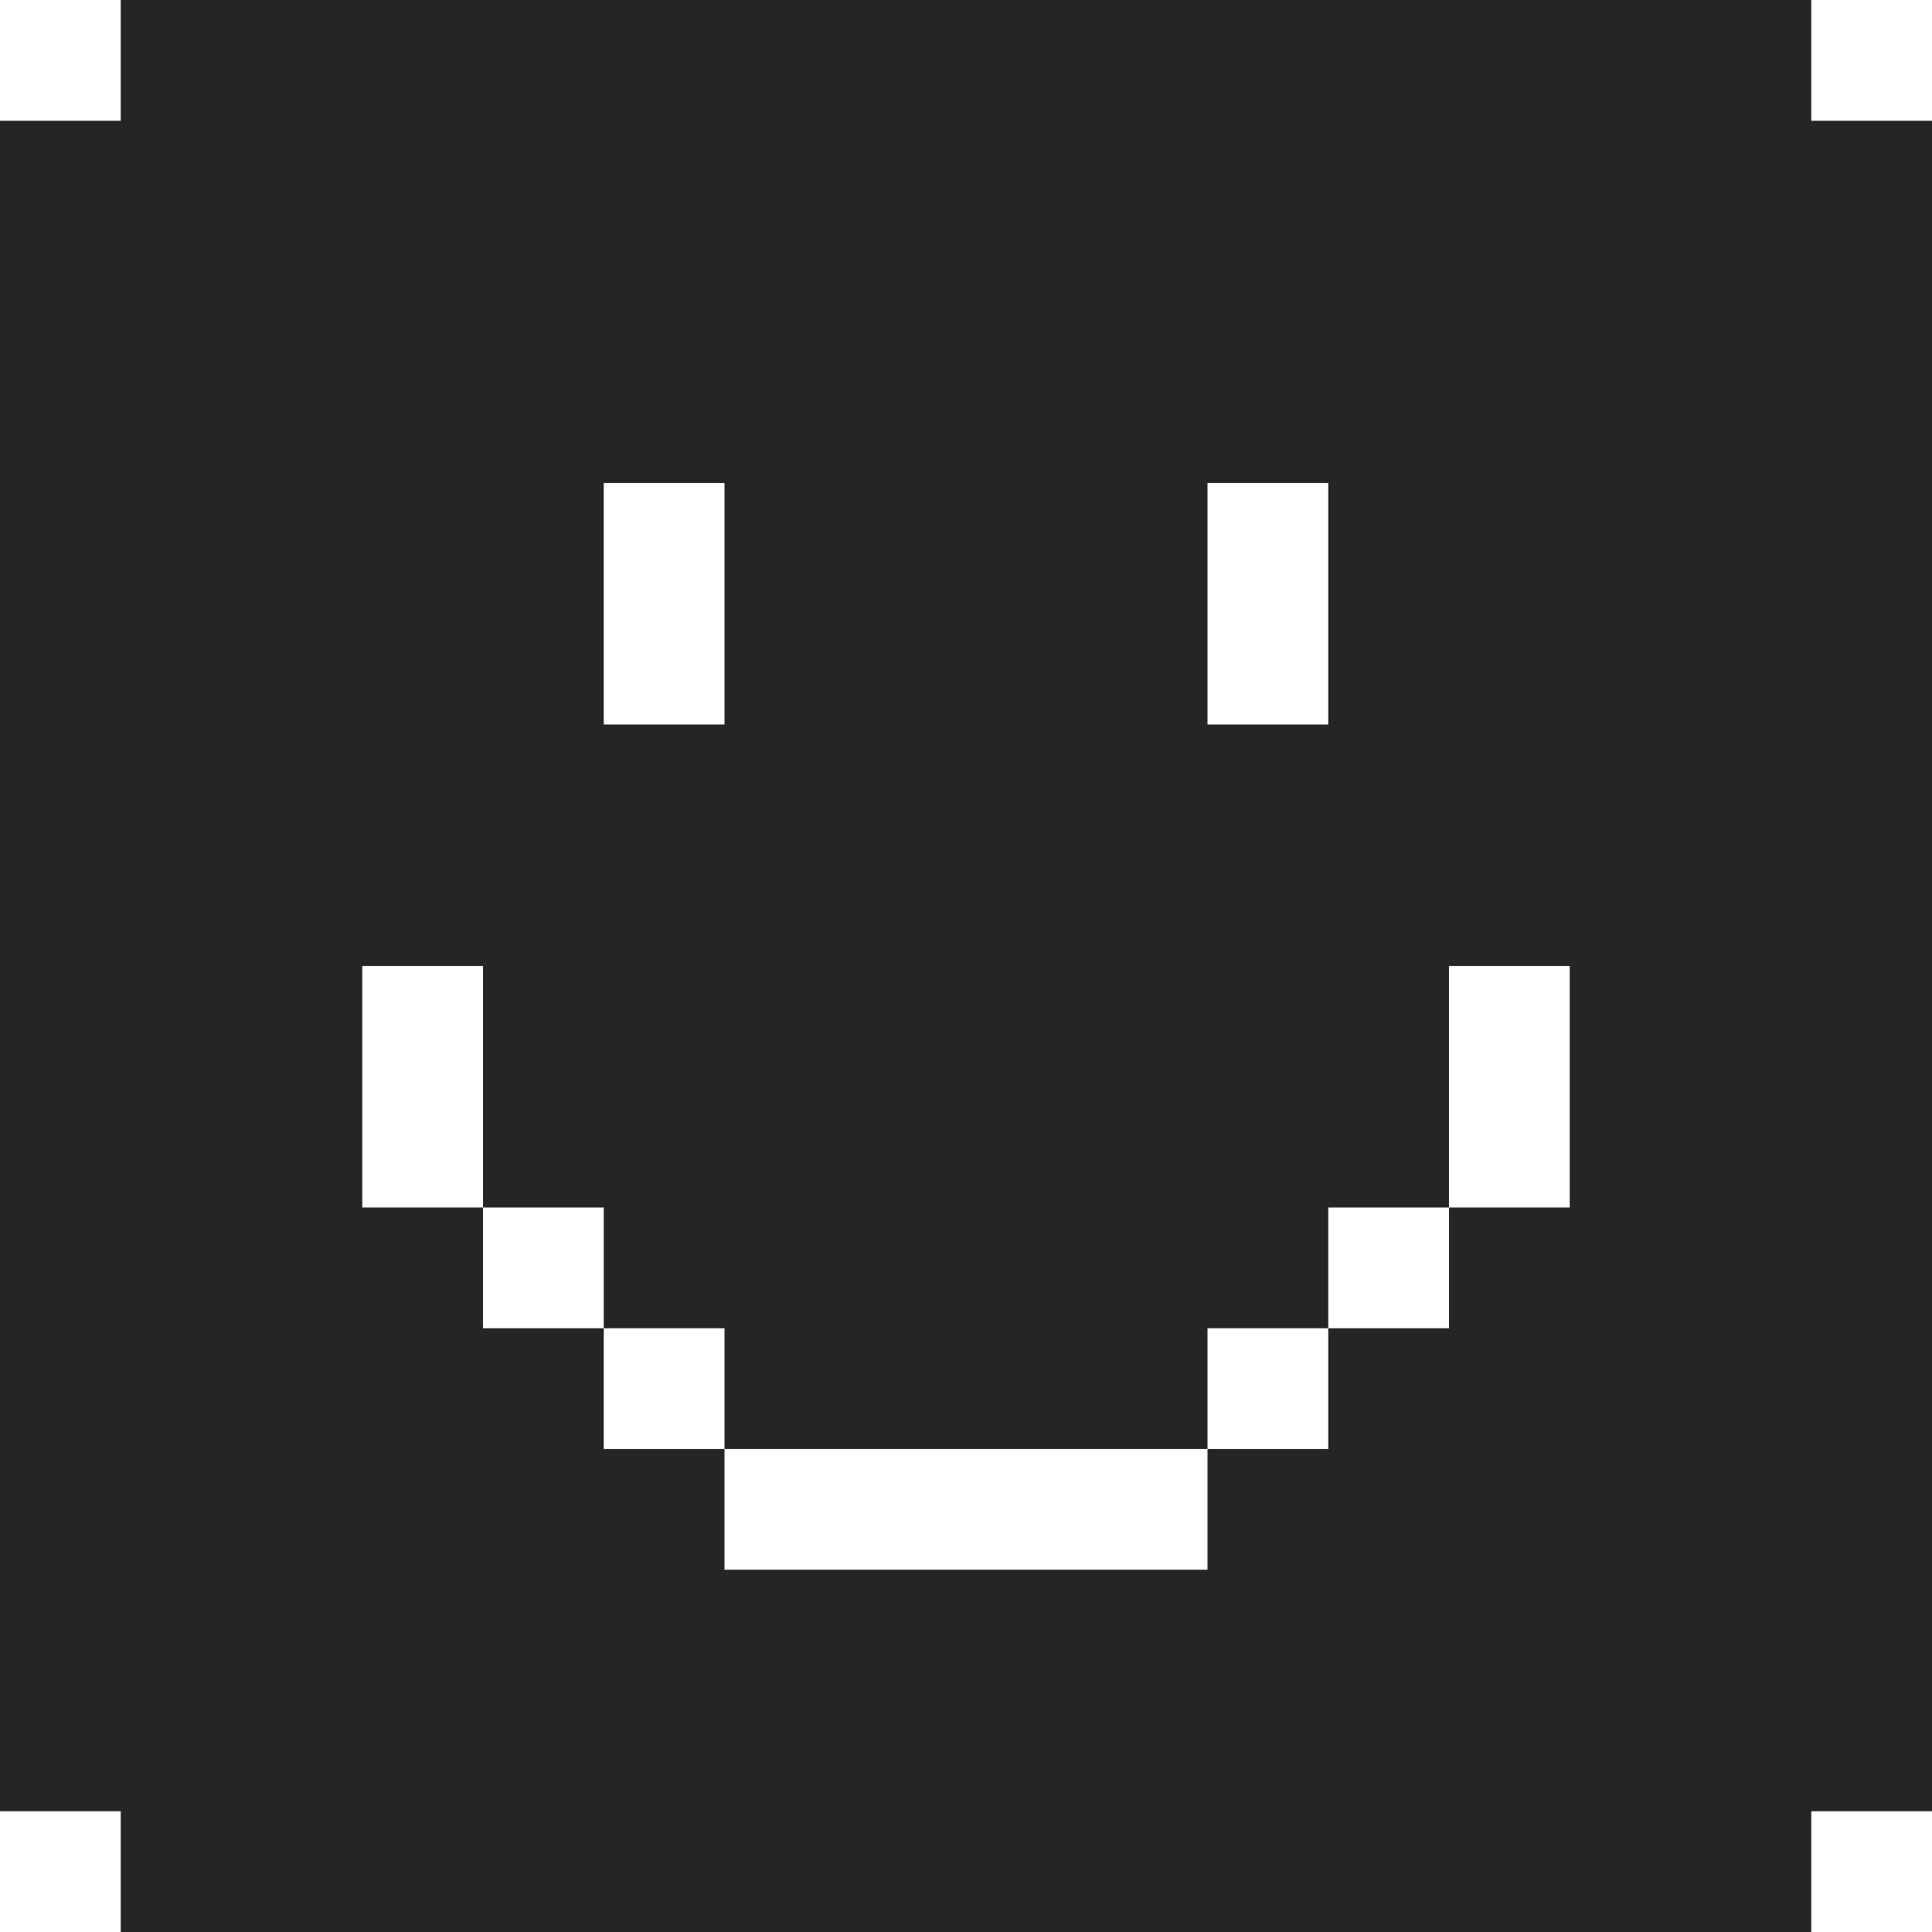 <svg width="16" height="16" viewBox="0 0 16 16" fill="none" xmlns="http://www.w3.org/2000/svg">
<path fill-rule="evenodd" clip-rule="evenodd" d="M1 0H15V1H16V15H15V16H1V15H0V1H1V0ZM6 4H5V6H6V4ZM11 4H10V6H11V4ZM10 11H11V12H10V11ZM6 12H10V13H6V12ZM5 11H6V12H5V11ZM4 10H5V11H4V10ZM4 10H3V8H4V10ZM12 10H11V11H12V10ZM12 10H13V8H12V10Z" fill="#252525"/>
</svg>